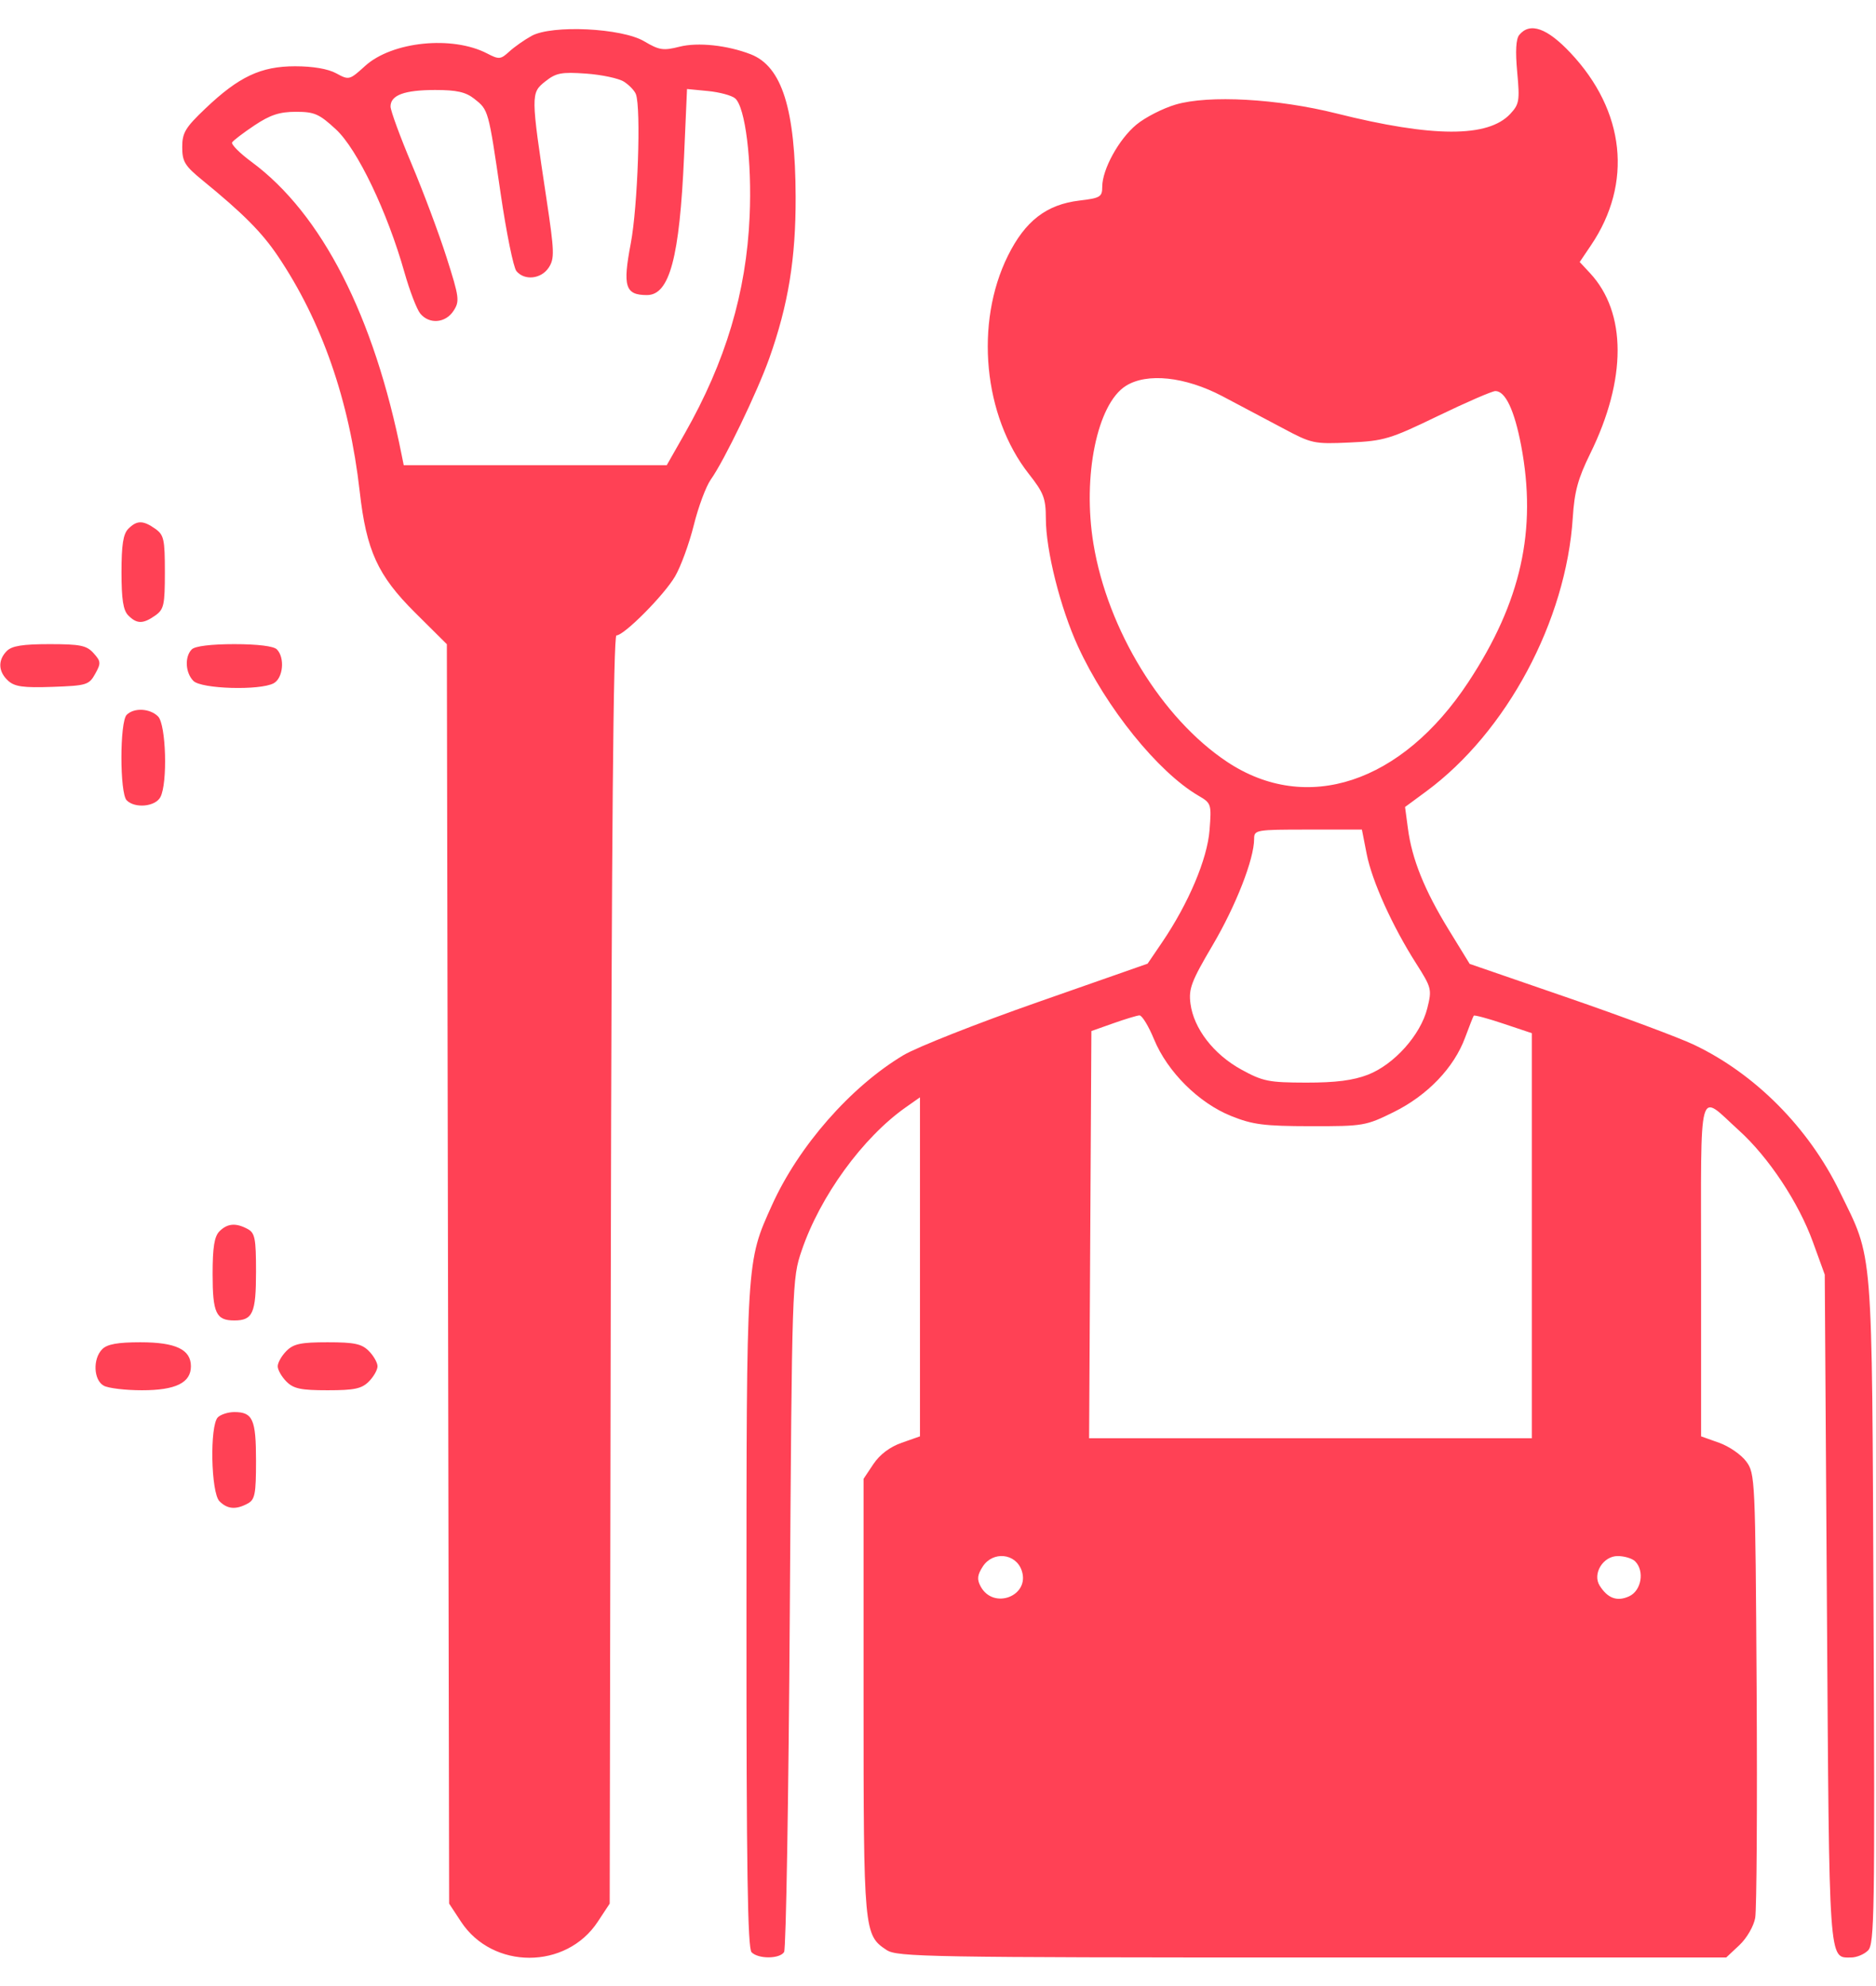 <svg width="51" height="54" viewBox="0 0 51 54" fill="none" xmlns="http://www.w3.org/2000/svg">
<path fill-rule="evenodd" clip-rule="evenodd" d="M14.451 0.976C14.257 1.083 13.983 1.275 13.844 1.403C13.609 1.618 13.565 1.621 13.243 1.454C12.294 0.961 10.658 1.128 9.926 1.793C9.501 2.179 9.487 2.183 9.141 1.994C8.918 1.872 8.507 1.802 8.022 1.802C7.09 1.803 6.495 2.083 5.582 2.952C5.038 3.47 4.954 3.609 4.954 4C4.954 4.395 5.024 4.509 5.506 4.903C6.608 5.803 7.117 6.315 7.549 6.955C8.749 8.733 9.499 10.891 9.779 13.364C9.96 14.972 10.269 15.648 11.282 16.655L12.148 17.516L12.179 34.638L12.21 51.759L12.534 52.252C13.394 53.558 15.391 53.558 16.25 52.252L16.575 51.759L16.605 34.518C16.626 22.756 16.675 17.277 16.758 17.277C16.967 17.277 18.055 16.181 18.352 15.672C18.508 15.405 18.737 14.778 18.861 14.28C18.984 13.782 19.193 13.224 19.323 13.039C19.691 12.521 20.584 10.666 20.913 9.743C21.43 8.286 21.635 7.031 21.63 5.353C21.622 2.962 21.258 1.807 20.409 1.476C19.771 1.229 18.972 1.144 18.473 1.27C18.032 1.382 17.921 1.365 17.515 1.124C16.904 0.761 15.008 0.67 14.451 0.976ZM41.302 0.949C41.212 1.059 41.193 1.39 41.246 1.961C41.318 2.739 41.302 2.834 41.056 3.098C40.452 3.744 38.95 3.74 36.334 3.085C34.726 2.682 32.859 2.579 31.961 2.843C31.609 2.947 31.127 3.194 30.89 3.392C30.414 3.788 29.965 4.607 29.965 5.078C29.965 5.354 29.911 5.386 29.346 5.453C28.449 5.56 27.87 6.007 27.4 6.955C26.493 8.785 26.735 11.315 27.968 12.884C28.374 13.4 28.431 13.55 28.432 14.1C28.433 14.969 28.826 16.532 29.307 17.579C30.073 19.247 31.481 20.992 32.579 21.634C32.93 21.839 32.937 21.861 32.882 22.572C32.821 23.358 32.31 24.565 31.59 25.625L31.198 26.202L28.21 27.249C26.567 27.824 24.927 28.472 24.564 28.688C23.128 29.545 21.709 31.164 20.984 32.773C20.287 34.319 20.294 34.196 20.293 43.976C20.291 50.791 20.325 52.974 20.432 53.082C20.618 53.269 21.195 53.265 21.316 53.076C21.369 52.995 21.438 48.844 21.471 43.852C21.53 34.867 21.534 34.768 21.793 34.005C22.295 32.525 23.453 30.931 24.626 30.106L25.01 29.836V34.445V39.054L24.512 39.229C24.192 39.341 23.919 39.547 23.745 39.806L23.476 40.209V46.127C23.476 52.523 23.484 52.613 24.105 53.022C24.388 53.209 25.261 53.224 35.67 53.224H46.928L47.285 52.889C47.487 52.699 47.674 52.377 47.716 52.147C47.756 51.924 47.774 49.116 47.755 45.907C47.72 40.202 47.714 40.065 47.473 39.738C47.337 39.553 47.005 39.324 46.736 39.229L46.245 39.054V34.508C46.245 29.338 46.143 29.712 47.273 30.735C48.079 31.463 48.895 32.694 49.285 33.77L49.607 34.657L49.666 43.745C49.73 53.501 49.71 53.224 50.321 53.224C50.471 53.224 50.679 53.138 50.784 53.032C50.957 52.858 50.971 52.006 50.933 43.808C50.887 33.705 50.934 34.288 50.01 32.393C49.164 30.658 47.709 29.193 46.046 28.404C45.644 28.213 44.109 27.641 42.635 27.132L39.954 26.208L39.382 25.276C38.725 24.204 38.384 23.359 38.275 22.526L38.197 21.942L38.775 21.516C40.962 19.901 42.577 16.882 42.757 14.073C42.801 13.367 42.899 13.009 43.23 12.336C44.226 10.312 44.224 8.501 43.225 7.425L42.945 7.124L43.252 6.669C44.391 4.983 44.182 3.019 42.695 1.438C42.057 0.76 41.593 0.597 41.302 0.949ZM16.959 2.219C17.102 2.309 17.25 2.463 17.287 2.561C17.431 2.937 17.338 5.624 17.147 6.623C16.924 7.791 16.997 8.023 17.588 8.023C18.203 8.023 18.475 7.005 18.597 4.243L18.677 2.42L19.244 2.475C19.556 2.505 19.888 2.594 19.983 2.673C20.262 2.906 20.445 4.387 20.379 5.884C20.288 7.953 19.729 9.826 18.614 11.79L18.125 12.65H14.55H10.976L10.922 12.383C10.17 8.592 8.747 5.811 6.84 4.403C6.516 4.164 6.278 3.924 6.311 3.871C6.344 3.818 6.618 3.609 6.921 3.407C7.347 3.123 7.602 3.04 8.045 3.04C8.549 3.04 8.678 3.097 9.135 3.52C9.715 4.058 10.529 5.758 10.994 7.402C11.137 7.907 11.331 8.413 11.426 8.527C11.671 8.823 12.111 8.787 12.329 8.452C12.5 8.19 12.487 8.088 12.14 6.999C11.935 6.355 11.508 5.215 11.192 4.464C10.876 3.714 10.617 3.008 10.617 2.896C10.617 2.586 10.995 2.447 11.832 2.447C12.415 2.447 12.661 2.502 12.895 2.687C13.28 2.992 13.276 2.975 13.611 5.268C13.766 6.327 13.958 7.273 14.039 7.371C14.258 7.637 14.715 7.587 14.918 7.275C15.078 7.03 15.072 6.84 14.856 5.407C14.429 2.574 14.428 2.529 14.82 2.217C15.115 1.982 15.259 1.954 15.929 2.001C16.352 2.031 16.816 2.129 16.959 2.219ZM33.226 10.77C33.671 11.004 34.406 11.393 34.861 11.636C35.66 12.064 35.718 12.076 36.691 12.032C37.626 11.989 37.79 11.94 39.094 11.309C39.864 10.937 40.565 10.633 40.653 10.633C40.924 10.633 41.169 11.151 41.352 12.109C41.789 14.407 41.352 16.37 39.918 18.546C38.106 21.297 35.517 22.151 33.356 20.712C31.587 19.534 30.111 17.125 29.726 14.787C29.424 12.951 29.826 10.986 30.605 10.493C31.18 10.13 32.213 10.239 33.226 10.77ZM3.488 14.378C3.349 14.518 3.303 14.813 3.303 15.556C3.303 16.299 3.349 16.595 3.488 16.734C3.721 16.969 3.889 16.969 4.22 16.736C4.456 16.57 4.482 16.45 4.482 15.556C4.482 14.663 4.456 14.543 4.22 14.377C3.889 14.143 3.721 14.144 3.488 14.378ZM0.185 17.7C-0.063 17.95 -0.049 18.263 0.221 18.509C0.399 18.671 0.632 18.704 1.426 18.676C2.354 18.643 2.42 18.623 2.587 18.323C2.749 18.032 2.745 17.983 2.543 17.759C2.354 17.549 2.183 17.514 1.346 17.514C0.616 17.514 0.324 17.561 0.185 17.7ZM5.214 17.656C5.015 17.856 5.038 18.293 5.258 18.514C5.475 18.733 7.065 18.779 7.44 18.578C7.698 18.438 7.75 17.882 7.526 17.656C7.438 17.568 7.002 17.514 6.37 17.514C5.738 17.514 5.302 17.568 5.214 17.656ZM3.444 19.436C3.253 19.628 3.253 21.569 3.444 21.761C3.669 21.987 4.222 21.934 4.36 21.674C4.561 21.297 4.515 19.699 4.297 19.48C4.077 19.259 3.643 19.236 3.444 19.436ZM37.153 23.215C37.297 23.954 37.852 25.183 38.502 26.202C38.919 26.858 38.93 26.901 38.801 27.417C38.62 28.139 37.901 28.944 37.188 29.221C36.787 29.376 36.315 29.437 35.509 29.436C34.489 29.434 34.331 29.402 33.744 29.08C32.993 28.667 32.453 27.967 32.364 27.292C32.31 26.885 32.385 26.686 32.966 25.7C33.599 24.625 34.094 23.358 34.094 22.811C34.094 22.564 34.139 22.556 35.559 22.556H37.024L37.153 23.215ZM31.374 28.261C31.738 29.143 32.589 29.99 33.47 30.344C34.055 30.579 34.364 30.619 35.63 30.621C37.064 30.623 37.13 30.612 37.895 30.234C38.81 29.78 39.529 29.029 39.83 28.211C39.943 27.907 40.048 27.639 40.065 27.616C40.082 27.593 40.444 27.69 40.87 27.833L41.644 28.092V33.599V39.106H35.626H29.608L29.639 33.57L29.67 28.034L30.26 27.825C30.584 27.71 30.906 27.613 30.975 27.608C31.044 27.602 31.224 27.896 31.374 28.261ZM5.966 33.479C5.827 33.619 5.78 33.913 5.78 34.642C5.78 35.702 5.874 35.903 6.37 35.903C6.872 35.903 6.96 35.705 6.96 34.578C6.96 33.672 6.931 33.523 6.732 33.416C6.412 33.243 6.181 33.263 5.966 33.479ZM2.78 36.683C2.517 36.947 2.542 37.527 2.823 37.678C2.949 37.746 3.415 37.801 3.859 37.801C4.776 37.801 5.19 37.598 5.19 37.149C5.19 36.692 4.777 36.496 3.816 36.496C3.2 36.496 2.915 36.548 2.78 36.683ZM7.786 36.733C7.656 36.864 7.55 37.051 7.55 37.149C7.55 37.247 7.656 37.433 7.786 37.564C7.98 37.759 8.179 37.801 8.906 37.801C9.634 37.801 9.833 37.759 10.027 37.564C10.157 37.433 10.263 37.247 10.263 37.149C10.263 37.051 10.157 36.864 10.027 36.733C9.833 36.538 9.634 36.496 8.906 36.496C8.179 36.496 7.98 36.538 7.786 36.733ZM5.922 38.537C5.699 38.761 5.734 40.585 5.966 40.818C6.181 41.035 6.412 41.054 6.732 40.882C6.931 40.775 6.96 40.626 6.96 39.719C6.96 38.592 6.872 38.394 6.37 38.394C6.201 38.394 6 38.459 5.922 38.537ZM27.774 42.698C28.015 43.392 27.004 43.784 26.657 43.131C26.555 42.941 26.57 42.821 26.719 42.591C26.994 42.169 27.612 42.232 27.774 42.698ZM44.452 42.452C44.714 42.715 44.622 43.251 44.289 43.403C43.962 43.553 43.705 43.459 43.487 43.112C43.286 42.791 43.58 42.309 43.977 42.309C44.16 42.309 44.374 42.374 44.452 42.452Z" fill="#FF4155"/>
</svg>
